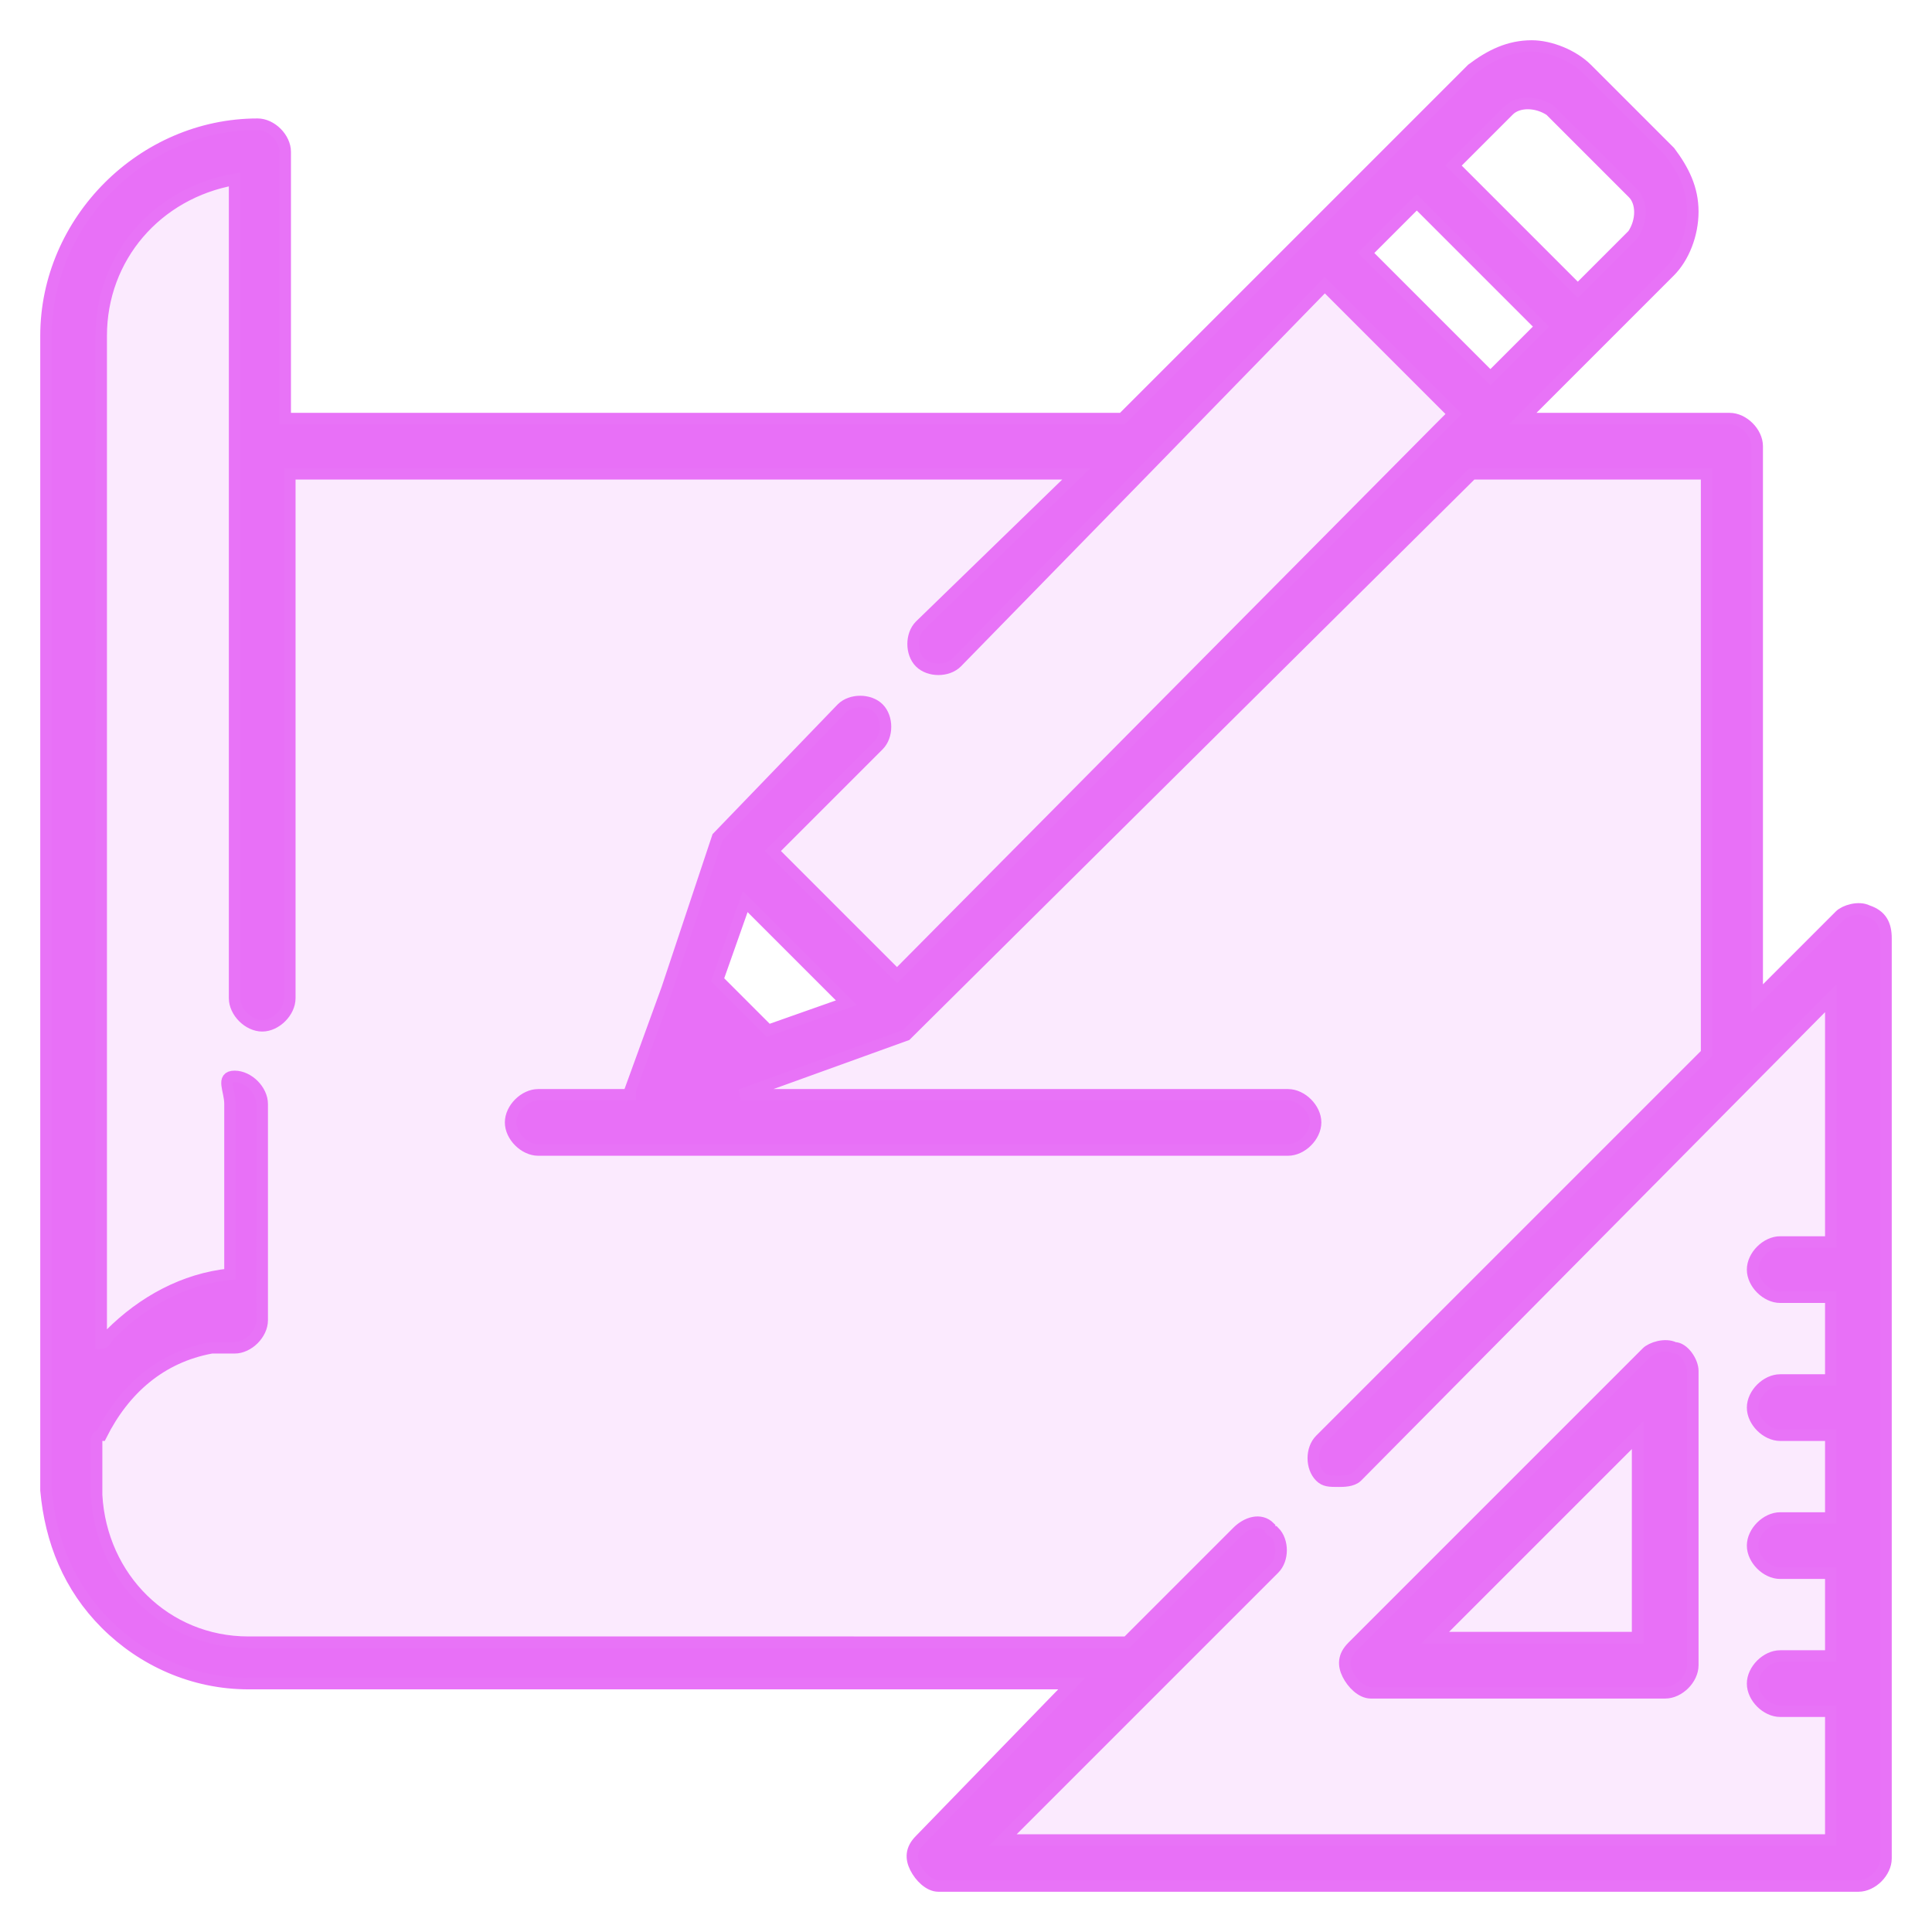 <?xml version="1.0" encoding="utf-8"?>
<!-- Generator: Adobe Illustrator 22.1.0, SVG Export Plug-In . SVG Version: 6.00 Build 0)  -->
<svg version="1.1" id="Layer_1" xmlns="http://www.w3.org/2000/svg" xmlns:xlink="http://www.w3.org/1999/xlink" x="0px" y="0px"
	 viewBox="0 0 42 42" style="enable-background:new 0 0 42 42;" xml:space="preserve">
<style type="text/css">
	.st0{opacity:0.15;fill:#E873F7;enable-background:new    ;}
	.st1{fill:#E870F7;stroke:#E873F7;stroke-width:0.25;}
</style>
<path class="st0" d="M40.6,19.8c-0.2-0.1-0.5,0-0.6,0.1l-1.8,1.8v-12c0-0.3-0.3-0.6-0.6-0.6h-4.5l1.6-1.6l0,0l1.6-1.6
	c0.3-0.3,0.5-0.8,0.5-1.3c0-0.5-0.2-0.9-0.5-1.3l-1.8-1.8C34.2,1.2,33.7,1,33.3,1c-0.5,0-0.9,0.2-1.3,0.5l-1.6,1.6L28.5,5l-4.1,4.1
	H6.2V3.3c0-0.3-0.3-0.6-0.6-0.6C3.1,2.7,1,4.8,1,7.3v25c0,0,0,0.1,0,0.1c0.1,1.1,0.5,2.1,1.3,2.9c0.8,0.8,1.9,1.3,3.1,1.3h17.9
	L20,40c-0.2,0.2-0.2,0.4-0.1,0.6c0.1,0.2,0.3,0.4,0.5,0.4h20c0.3,0,0.6-0.3,0.6-0.6V20.4C41,20.1,40.9,19.9,40.6,19.8z M32.8,2.4
	c0.2-0.2,0.6-0.2,0.9,0l1.8,1.8c0.2,0.2,0.2,0.6,0,0.9l-1.2,1.2l-2.7-2.7L32.8,2.4z M30.8,4.4l2.7,2.7l-1.1,1.1l-2.7-2.7L30.8,4.4z
	 M18.4,21.8l-1.7,0.6l-1.1-1.1l0.6-1.7L18.4,21.8z M35.8,30.2l-5.7,5.7c-0.1,0.1,0,0.2,0.1,0.2H36v-5.8C36,30.2,35.9,30.1,35.8,30.2
	z M16,18.5l3.5,3.5l13-13L29,5.5L16,18.5z"/>
<path class="st1" d="M36.4,29.3c-0.2-0.1-0.5,0-0.6,0.1l-6.4,6.4c-0.2,0.2-0.2,0.4-0.1,0.6c0.1,0.2,0.3,0.4,0.5,0.4h6.4
	c0.3,0,0.6-0.3,0.6-0.6v-6.4C36.8,29.6,36.6,29.3,36.4,29.3z M31.2,35.6l4.4-4.4v4.4H31.2z"/>
<path class="st1" d="M40.6,19.8c-0.2-0.1-0.5,0-0.6,0.1l-1.8,1.8v-12c0-0.3-0.3-0.6-0.6-0.6h-4.5l1.6-1.6c0,0,0,0,0,0l1.6-1.6
	c0.3-0.3,0.5-0.8,0.5-1.3c0-0.5-0.2-0.9-0.5-1.3l-1.8-1.8C34.2,1.2,33.7,1,33.3,1c-0.5,0-0.9,0.2-1.3,0.5l-1.6,1.6L28.5,5l-4.1,4.1
	H6.2V3.3c0-0.3-0.3-0.6-0.6-0.6C3.1,2.7,1,4.8,1,7.3v25c0,0,0,0.1,0,0.1c0.1,1.1,0.5,2.1,1.3,2.9c0.8,0.8,1.9,1.3,3.1,1.3h17.9
	L20,40c-0.2,0.2-0.2,0.4-0.1,0.6c0.1,0.2,0.3,0.4,0.5,0.4h20c0.3,0,0.6-0.3,0.6-0.6V20.4C41,20.1,40.9,19.9,40.6,19.8z M32.8,2.4
	c0.2-0.2,0.6-0.2,0.9,0l1.8,1.8c0.2,0.2,0.2,0.6,0,0.9l-1.2,1.2l-2.7-2.7L32.8,2.4z M30.8,4.4l2.7,2.7l-1.1,1.1l-2.7-2.7L30.8,4.4z
	 M39.8,27h-1.1c-0.3,0-0.6,0.3-0.6,0.6c0,0.3,0.3,0.6,0.6,0.6h1.1v1.8h-1.1c-0.3,0-0.6,0.3-0.6,0.6s0.3,0.6,0.6,0.6h1.1v1.8h-1.1
	c-0.3,0-0.6,0.3-0.6,0.6c0,0.3,0.3,0.6,0.6,0.6h1.1v1.8h-1.1c-0.3,0-0.6,0.3-0.6,0.6c0,0.3,0.3,0.6,0.6,0.6h1.1v2.8h-18l5.9-5.9
	c0.2-0.2,0.2-0.6,0-0.8c0,0-0.1,0-0.1-0.1c-0.2-0.2-0.5-0.1-0.7,0.1l-2.4,2.4H5.4c-1.8,0-3.2-1.4-3.3-3.2c0-0.1,0-0.2,0-0.3
	c0,0,0,0,0,0c0-0.1,0-0.1,0-0.2c0,0,0,0,0,0c0,0,0-0.1,0-0.1c0,0,0,0,0,0c0,0,0-0.1,0-0.1c0,0,0,0,0-0.1c0,0,0-0.1,0-0.1
	c0,0,0-0.1,0-0.1c0,0,0,0,0-0.1c0,0,0-0.1,0-0.1c0,0,0,0,0,0c0,0,0-0.1,0.1-0.1c0,0,0,0,0,0c0.5-1,1.3-1.7,2.4-1.9c0,0,0,0,0,0
	c0,0,0.1,0,0.1,0c0,0,0,0,0,0c0,0,0.1,0,0.1,0c0,0,0,0,0,0c0,0,0.1,0,0.1,0c0,0,0,0,0,0c0.1,0,0.1,0,0.2,0c0.3,0,0.6-0.3,0.6-0.6V24
	c0-0.3-0.3-0.6-0.6-0.6S5,23.7,5,24v3.7c-1,0.1-1.9,0.6-2.6,1.3c-0.1,0.1-0.1,0.2-0.2,0.2V7.3c0-1.7,1.2-3.1,2.9-3.4v17.8
	c0,0.3,0.3,0.6,0.6,0.6c0.3,0,0.6-0.3,0.6-0.6V10.3h17.1L20,13.6c-0.2,0.2-0.2,0.6,0,0.8c0.2,0.2,0.6,0.2,0.8,0l4.2-4.3c0,0,0,0,0,0
	l3.8-3.9L31.6,9l-0.3,0.3c0,0,0,0,0,0L19.5,21.2l-2.7-2.7l2.3-2.3c0.2-0.2,0.2-0.6,0-0.8c-0.2-0.2-0.6-0.2-0.8,0l-2.7,2.8
	c0,0,0,0,0,0c0,0,0,0,0,0c0,0,0,0,0,0c0,0,0,0,0,0c0,0,0,0,0,0c0,0,0,0,0,0c0,0,0,0,0,0c0,0,0,0,0,0l-1.1,3.3l-0.8,2.2
	c0,0,0,0.1,0,0.1h-2c-0.3,0-0.6,0.3-0.6,0.6c0,0.3,0.3,0.6,0.6,0.6h16.3c0.3,0,0.6-0.3,0.6-0.6c0-0.3-0.3-0.6-0.6-0.6H16.1l3.6-1.3
	c0,0,0,0,0,0c0,0,0,0,0,0c0,0,0,0,0,0c0,0,0,0,0,0c0,0,0,0,0,0c0,0,0,0,0,0c0,0,0,0,0,0c0,0,0,0,0,0L32,10.3h5.1v12.6l-8.4,8.4
	c-0.2,0.2-0.2,0.6,0,0.8c0,0,0,0,0,0c0.1,0.1,0.2,0.1,0.4,0.1c0.1,0,0.3,0,0.4-0.1c0,0,0,0,0,0l0,0l10.3-10.4V27z M18.4,21.8
	l-1.7,0.6l-1.1-1.1l0.6-1.7L18.4,21.8z"/>
</svg>
